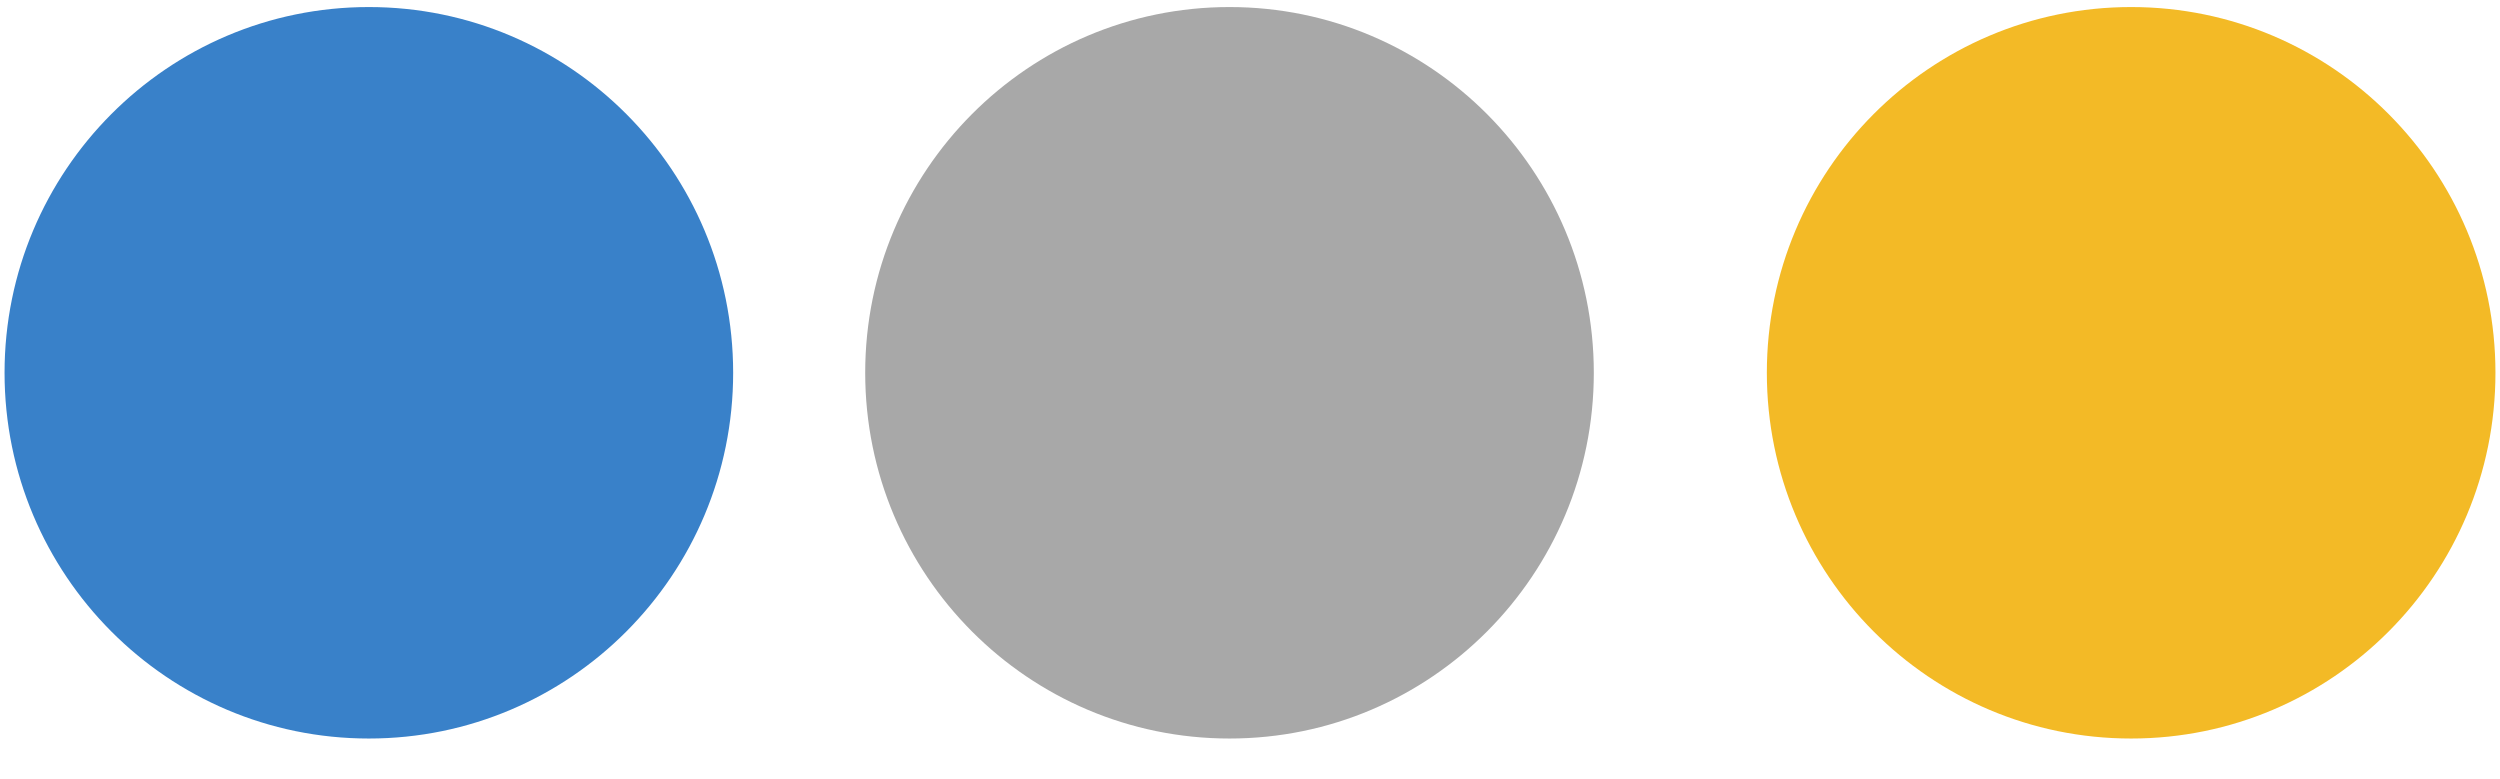 <svg width="61" height="19" viewBox="0 0 61 19" fill="none" xmlns="http://www.w3.org/2000/svg">
<ellipse cx="52" cy="9.096" rx="8.889" ry="8.924" fill="#F3BA26"/>
<ellipse cx="30" cy="9.096" rx="8.889" ry="8.924" fill="#A8A8A8"/>
<ellipse cx="9" cy="9.096" rx="8.889" ry="8.924" fill="#3981C9"/>
</svg>
